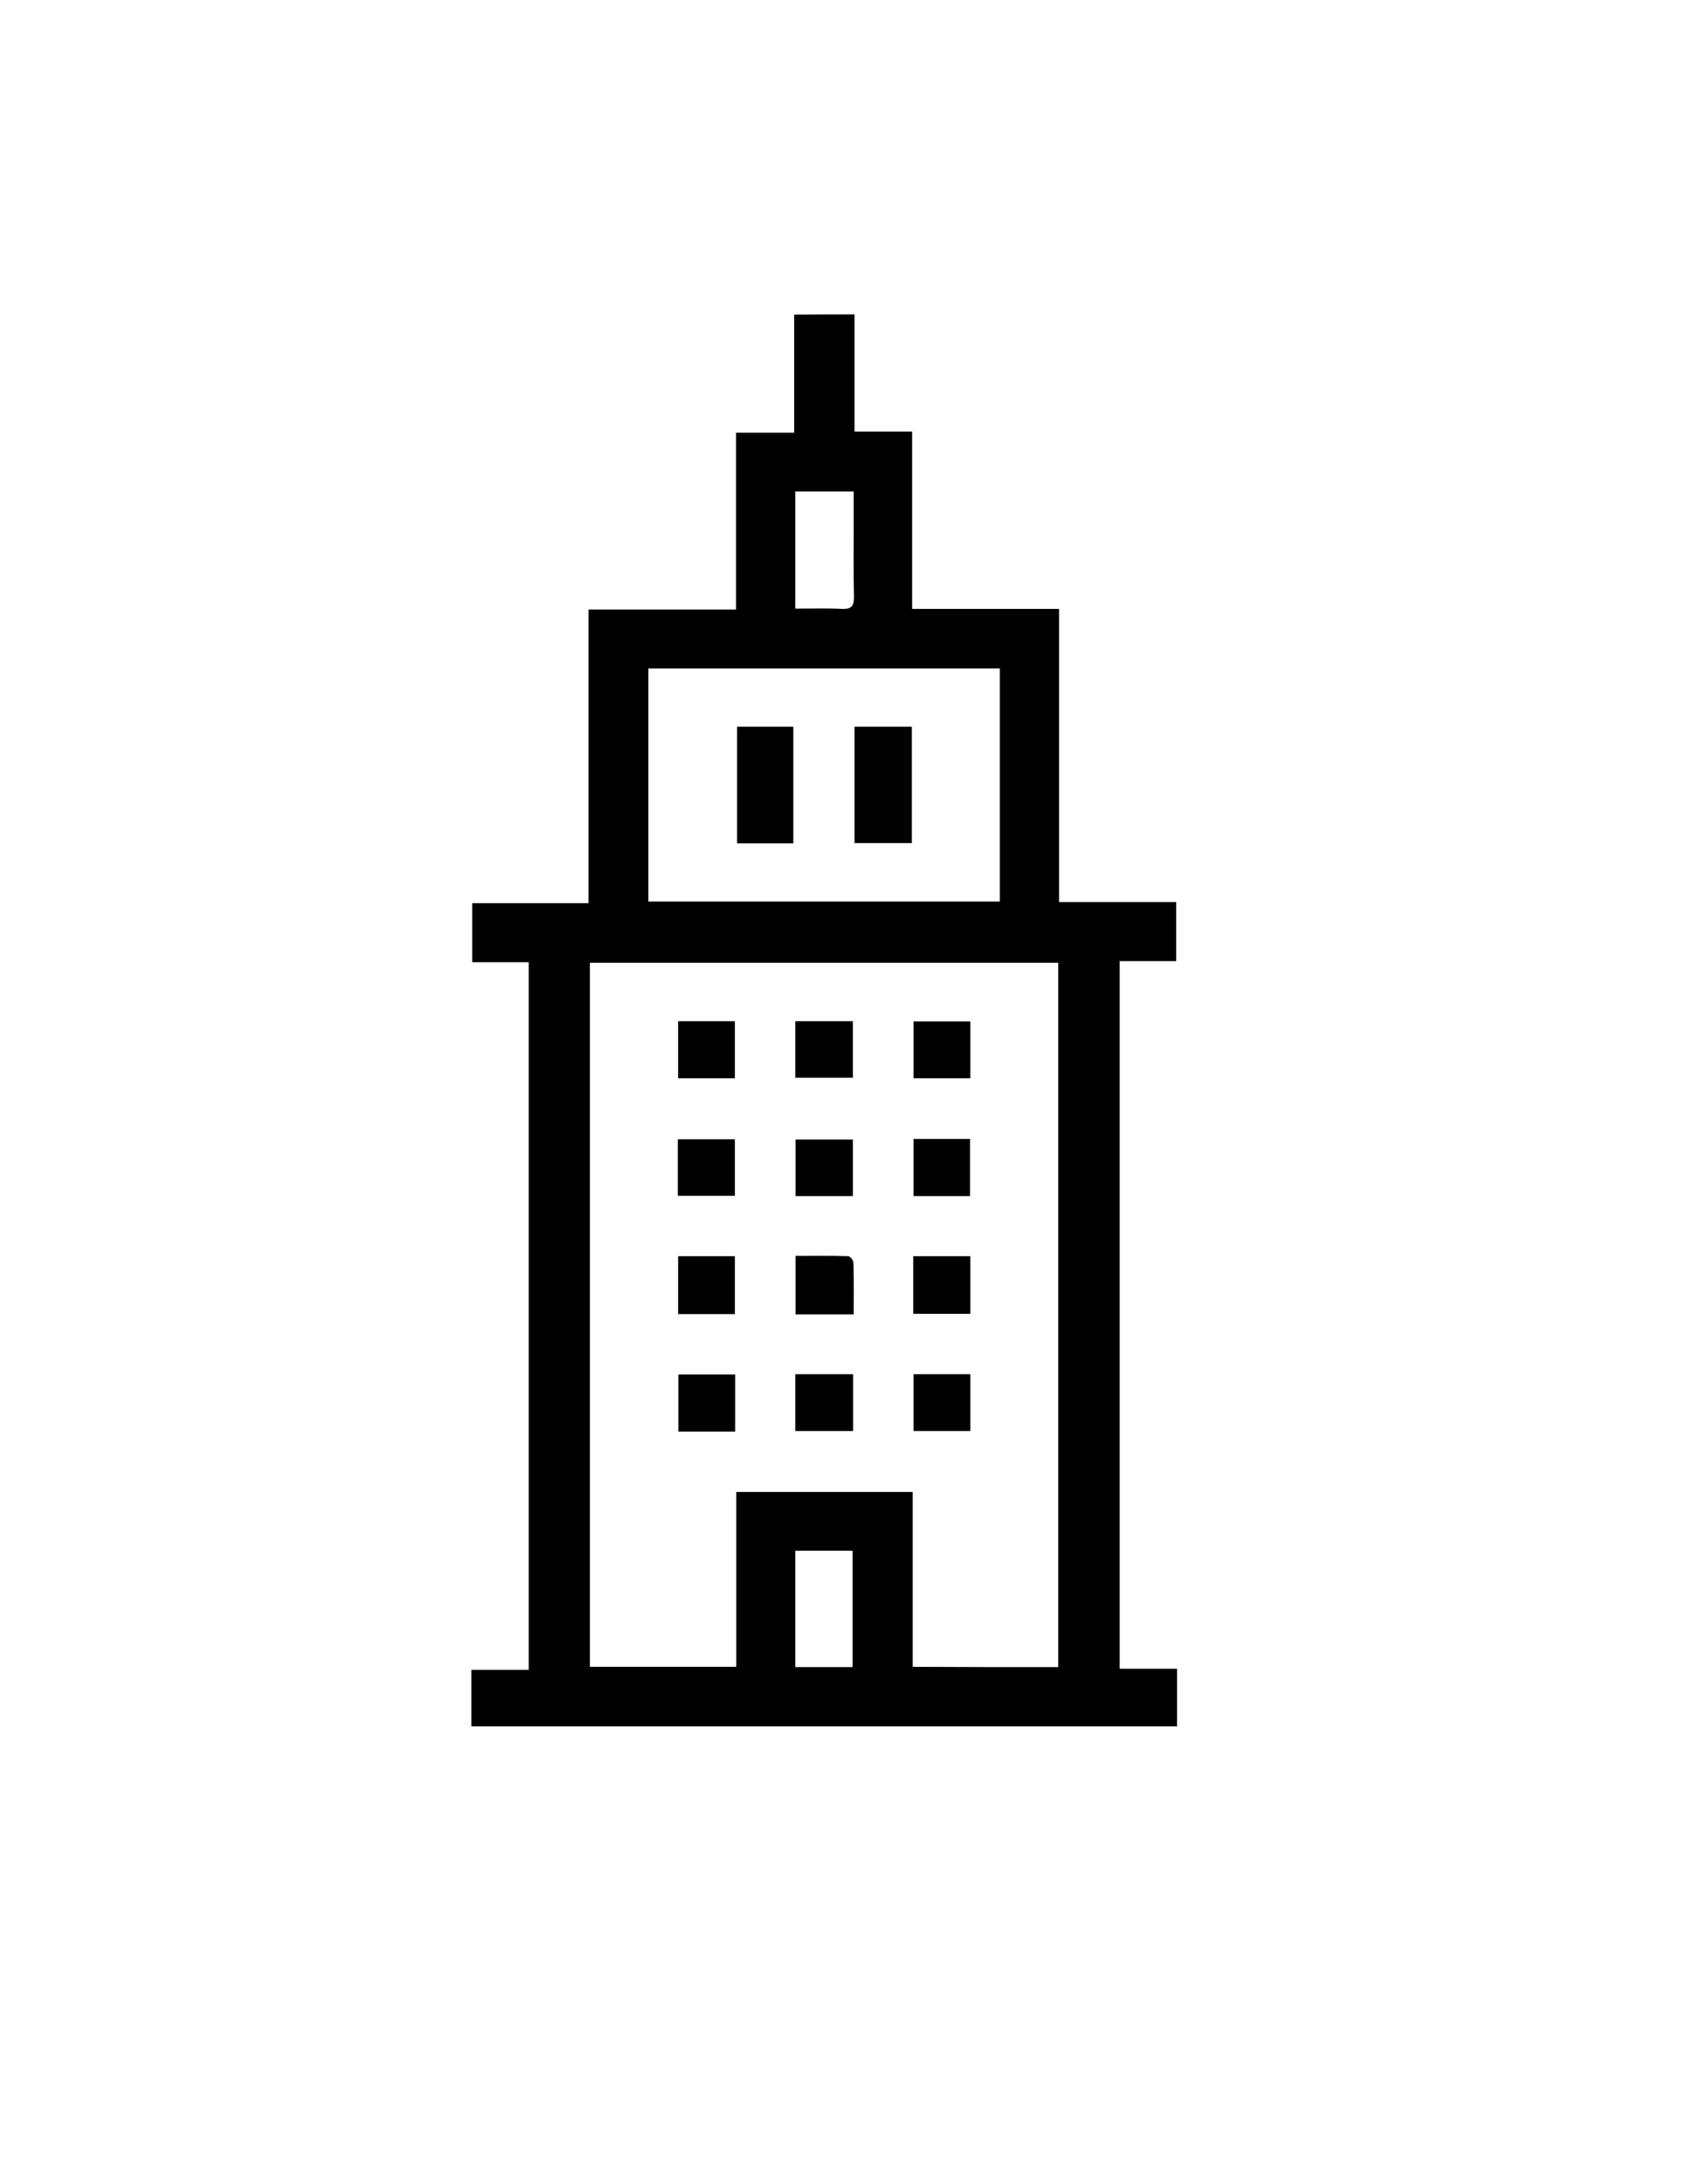 <?xml version="1.0" encoding="utf-8"?>
<!-- Generator: Adobe Illustrator 19.0.0, SVG Export Plug-In . SVG Version: 6.00 Build 0)  -->
<svg version="1.1" id="Calque_1" xmlns="http://www.w3.org/2000/svg" xmlns:xlink="http://www.w3.org/1999/xlink" x="0px" y="0px"
	 viewBox="0 0 612 792" style="enable-background:new 0 0 612 792;" xml:space="preserve">
<g>
	<path d="M310,114c0,14,0,27.9,0,42.5c6.8,0,13.6,0,20.9,0c0,21.6,0,42.7,0,64.3c18,0,35.4,0,53.3,0c0,35.6,0,70.7,0,106.3
		c14.4,0,28.3,0,42.5,0c0,7.3,0,14.1,0,21.4c-6.6,0-13.3,0-20.5,0c0,85.7,0,170.9,0,256.6c6.7,0,13.5,0,20.8,0c0,7.3,0,14.1,0,20.9
		c-85.3,0-170.7,0-256,0c0-6.7,0-13.3,0-20.5c7,0,13.7,0,20.8,0c0-85.7,0-170.9,0-256.6c-6.8,0-13.5,0-20.5,0c0-7.3,0-14.1,0-21.4
		c13.9,0,27.8,0,42.2,0c0-35.7,0-70.7,0-106.5c18,0,35.5,0,53.5,0c0-21.6,0-42.5,0-64.1c7.1,0,13.9,0,21.1,0c0-14.7,0-28.8,0-42.8
		C295.3,114,302.7,114,310,114z M383.9,604.5c0-85.3,0-170.3,0-255.4c-56.8,0-113.4,0-169.9,0c0,85.3,0,170.2,0,255.3
		c17.7,0,35.1,0,53.1,0c0-21.4,0-42.4,0-63.4c21.5,0,42.5,0,64,0c0,21.3,0,42.4,0,63.4C349.1,604.5,366.3,604.5,383.9,604.5z
		 M235.2,326.9c42.8,0,85.1,0,127.5,0c0-28.4,0-56.5,0-84.5c-42.7,0-85,0-127.5,0C235.2,270.6,235.2,298.5,235.2,326.9z
		 M288.5,220.7c5.9,0,11.5-0.2,17.1,0.1c3.4,0.1,4.2-1.2,4.2-4.4c-0.2-8.5-0.1-16.9-0.1-25.4c0-4.3,0-8.5,0-12.8
		c-7.5,0-14.2,0-21.2,0C288.5,192.4,288.5,206.3,288.5,220.7z M288.5,604.5c7.2,0,13.9,0,20.8,0c0-14.3,0-28.2,0-42.2
		c-7.2,0-13.9,0-20.8,0C288.5,576.4,288.5,590.1,288.5,604.5z"/>
	<path d="M309.7,476.6c-7.4,0-14,0-21.1,0c0-6.9,0-13.7,0-21.2c6.3,0,12.7-0.1,19.1,0.1c0.7,0,1.9,1.5,1.9,2.3
		C309.8,463.8,309.7,469.9,309.7,476.6z"/>
	<path d="M288.5,390.8c0-7,0-13.6,0-20.5c7,0,13.7,0,20.9,0c0,6.6,0,13.3,0,20.5C302.5,390.8,295.7,390.8,288.5,390.8z"/>
	<path d="M309.4,413.2c0,6.8,0,13.5,0,20.5c-7,0-13.7,0-20.8,0c0-6.7,0-13.4,0-20.5C295.4,413.2,302.3,413.2,309.4,413.2z"/>
	<path d="M246,455.5c7.1,0,13.6,0,20.6,0c0,7,0,13.8,0,21c-6.8,0-13.5,0-20.6,0C246,469.5,246,462.8,246,455.5z"/>
	<path d="M331.3,476.4c0-7.1,0-13.9,0-20.9c7,0,13.7,0,20.7,0c0,7,0,13.8,0,20.9C345.1,476.4,338.4,476.4,331.3,476.4z"/>
	<path d="M309.5,498.3c0,7,0,13.5,0,20.6c-7,0-13.8,0-21,0c0-6.9,0-13.6,0-20.6C295.5,498.3,302.2,498.3,309.5,498.3z"/>
	<path d="M266.6,391c-6.9,0-13.6,0-20.6,0c0-6.9,0-13.7,0-20.7c6.8,0,13.5,0,20.6,0C266.6,377.1,266.6,383.9,266.6,391z"/>
	<path d="M352,391c-7,0-13.6,0-20.6,0c0-6.7,0-13.4,0-20.6c6.6,0,13.5,0,20.6,0C352,377.1,352,383.8,352,391z"/>
	<path d="M245.9,433.6c0-7,0-13.6,0-20.5c6.9,0,13.6,0,20.7,0c0,6.7,0,13.4,0,20.5C260,433.6,253.1,433.6,245.9,433.6z"/>
	<path d="M331.4,413c6.9,0,13.5,0,20.5,0c0,6.9,0,13.6,0,20.7c-6.6,0-13.4,0-20.5,0C331.4,427,331.4,420.3,331.4,413z"/>
	<path d="M266.7,519.1c-7,0-13.6,0-20.6,0c0-6.9,0-13.6,0-20.7c6.7,0,13.5,0,20.6,0C266.7,505.2,266.7,511.9,266.7,519.1z"/>
	<path d="M331.4,498.3c6.9,0,13.6,0,20.6,0c0,6.9,0,13.5,0,20.6c-6.7,0-13.5,0-20.6,0C331.4,512.3,331.4,505.6,331.4,498.3z"/>
	<path d="M287.8,305.8c-6.7,0-13.4,0-20.4,0c0-13.9,0-28,0-42.3c6.7,0,13.3,0,20.4,0C287.8,277.4,287.8,291.3,287.8,305.8z"/>
	<path d="M310,305.7c0-14.3,0-28.1,0-42.2c7,0,13.7,0,20.8,0c0,14.1,0,28,0,42.2C323.8,305.7,317.1,305.7,310,305.7z"/>
</g>
</svg>
